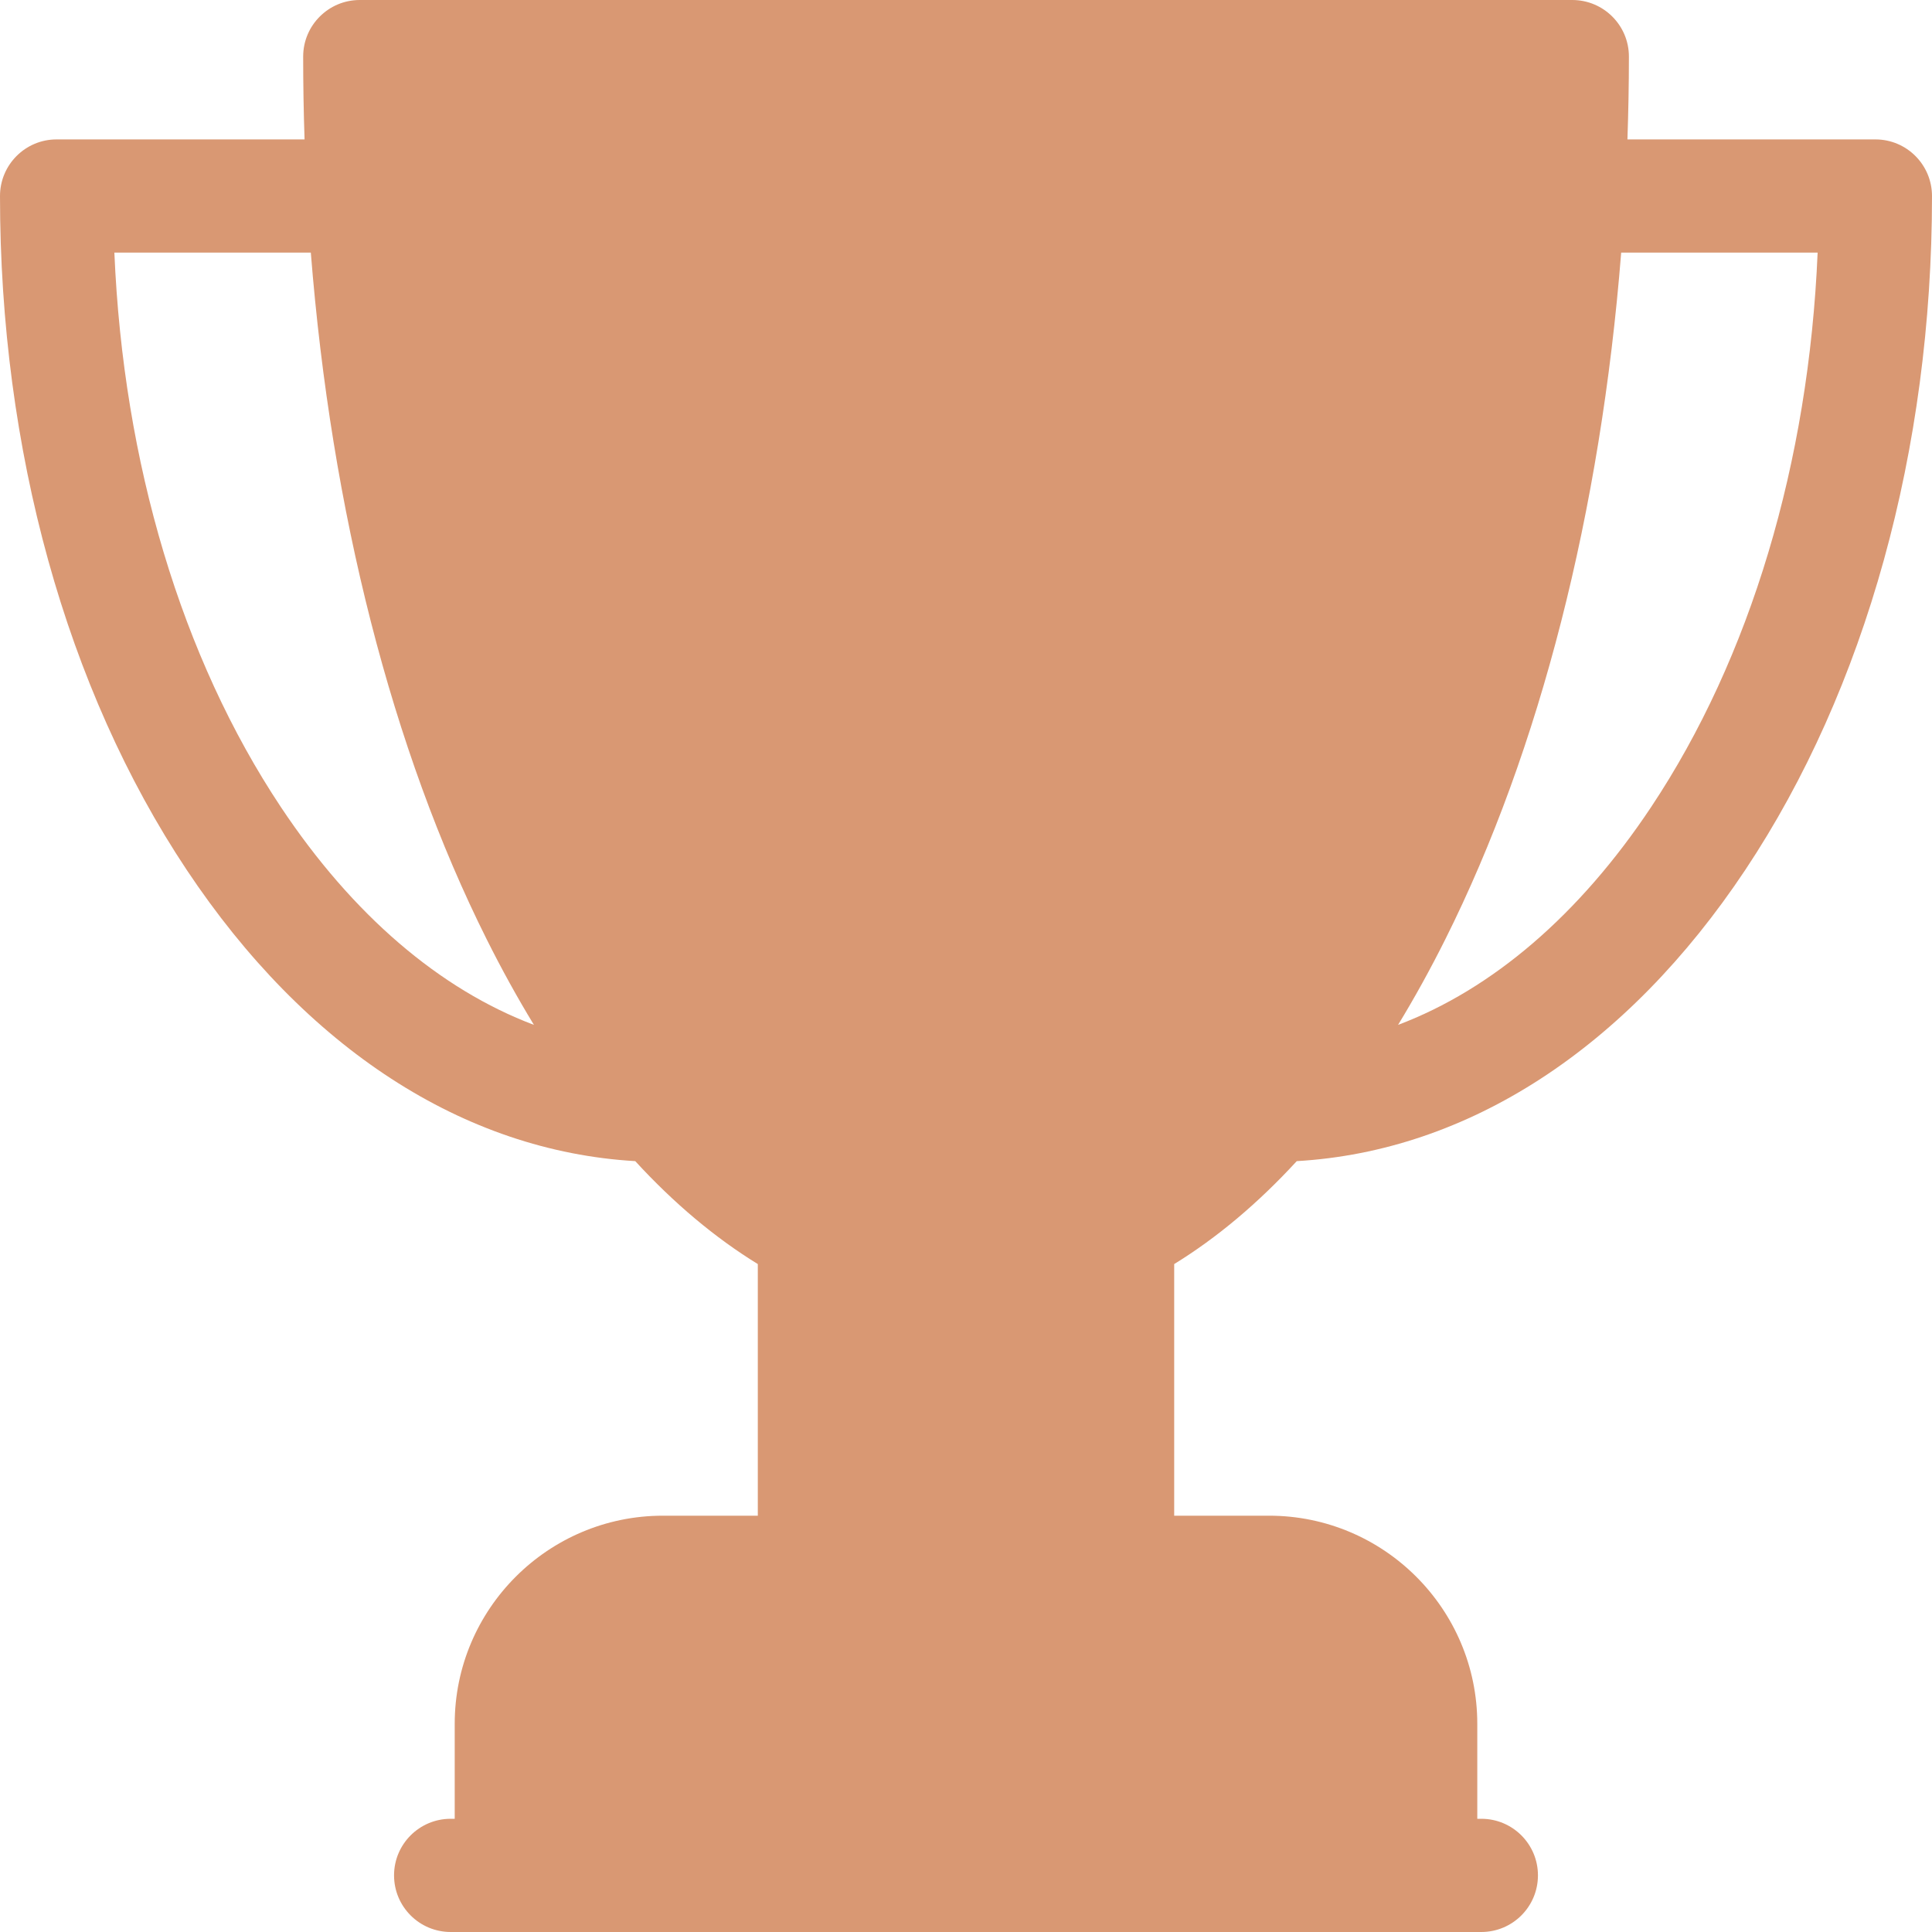 <svg width="25" height="25" viewBox="0 0 25 25" fill="none" xmlns="http://www.w3.org/2000/svg">
<path d="M24.268 1.804H21.059C21.071 1.449 21.078 1.092 21.078 0.732C21.078 0.328 20.75 0 20.345 0H4.655C4.251 0 3.923 0.328 3.923 0.732C3.923 1.092 3.929 1.449 3.941 1.804H0.732C0.328 1.804 0 2.132 0 2.537C0 5.819 0.858 8.915 2.415 11.255C3.955 13.569 6.005 14.896 8.22 15.025C8.722 15.572 9.253 16.017 9.806 16.357V19.613H8.578C7.092 19.613 5.884 20.821 5.884 22.306V23.535H5.832C5.427 23.535 5.099 23.863 5.099 24.267C5.099 24.672 5.427 25 5.832 25H19.168C19.573 25 19.901 24.672 19.901 24.267C19.901 23.863 19.573 23.535 19.168 23.535H19.116V22.306C19.116 20.821 17.908 19.613 16.422 19.613H15.194V16.357C15.747 16.017 16.277 15.572 16.78 15.025C18.995 14.896 21.045 13.569 22.585 11.255C24.142 8.915 25 5.819 25 2.537C25 2.132 24.672 1.804 24.268 1.804ZM3.635 10.444C2.35 8.513 1.595 5.989 1.48 3.269H4.022C4.287 6.612 5.071 9.702 6.298 12.155C6.493 12.545 6.697 12.914 6.909 13.262C5.691 12.802 4.564 11.84 3.635 10.444ZM21.365 10.444C20.436 11.84 19.309 12.802 18.091 13.262C18.303 12.914 18.507 12.545 18.702 12.155C19.929 9.702 20.713 6.612 20.978 3.269H23.52C23.405 5.989 22.65 8.513 21.365 10.444Z" fill="#D99873"/>
</svg>
